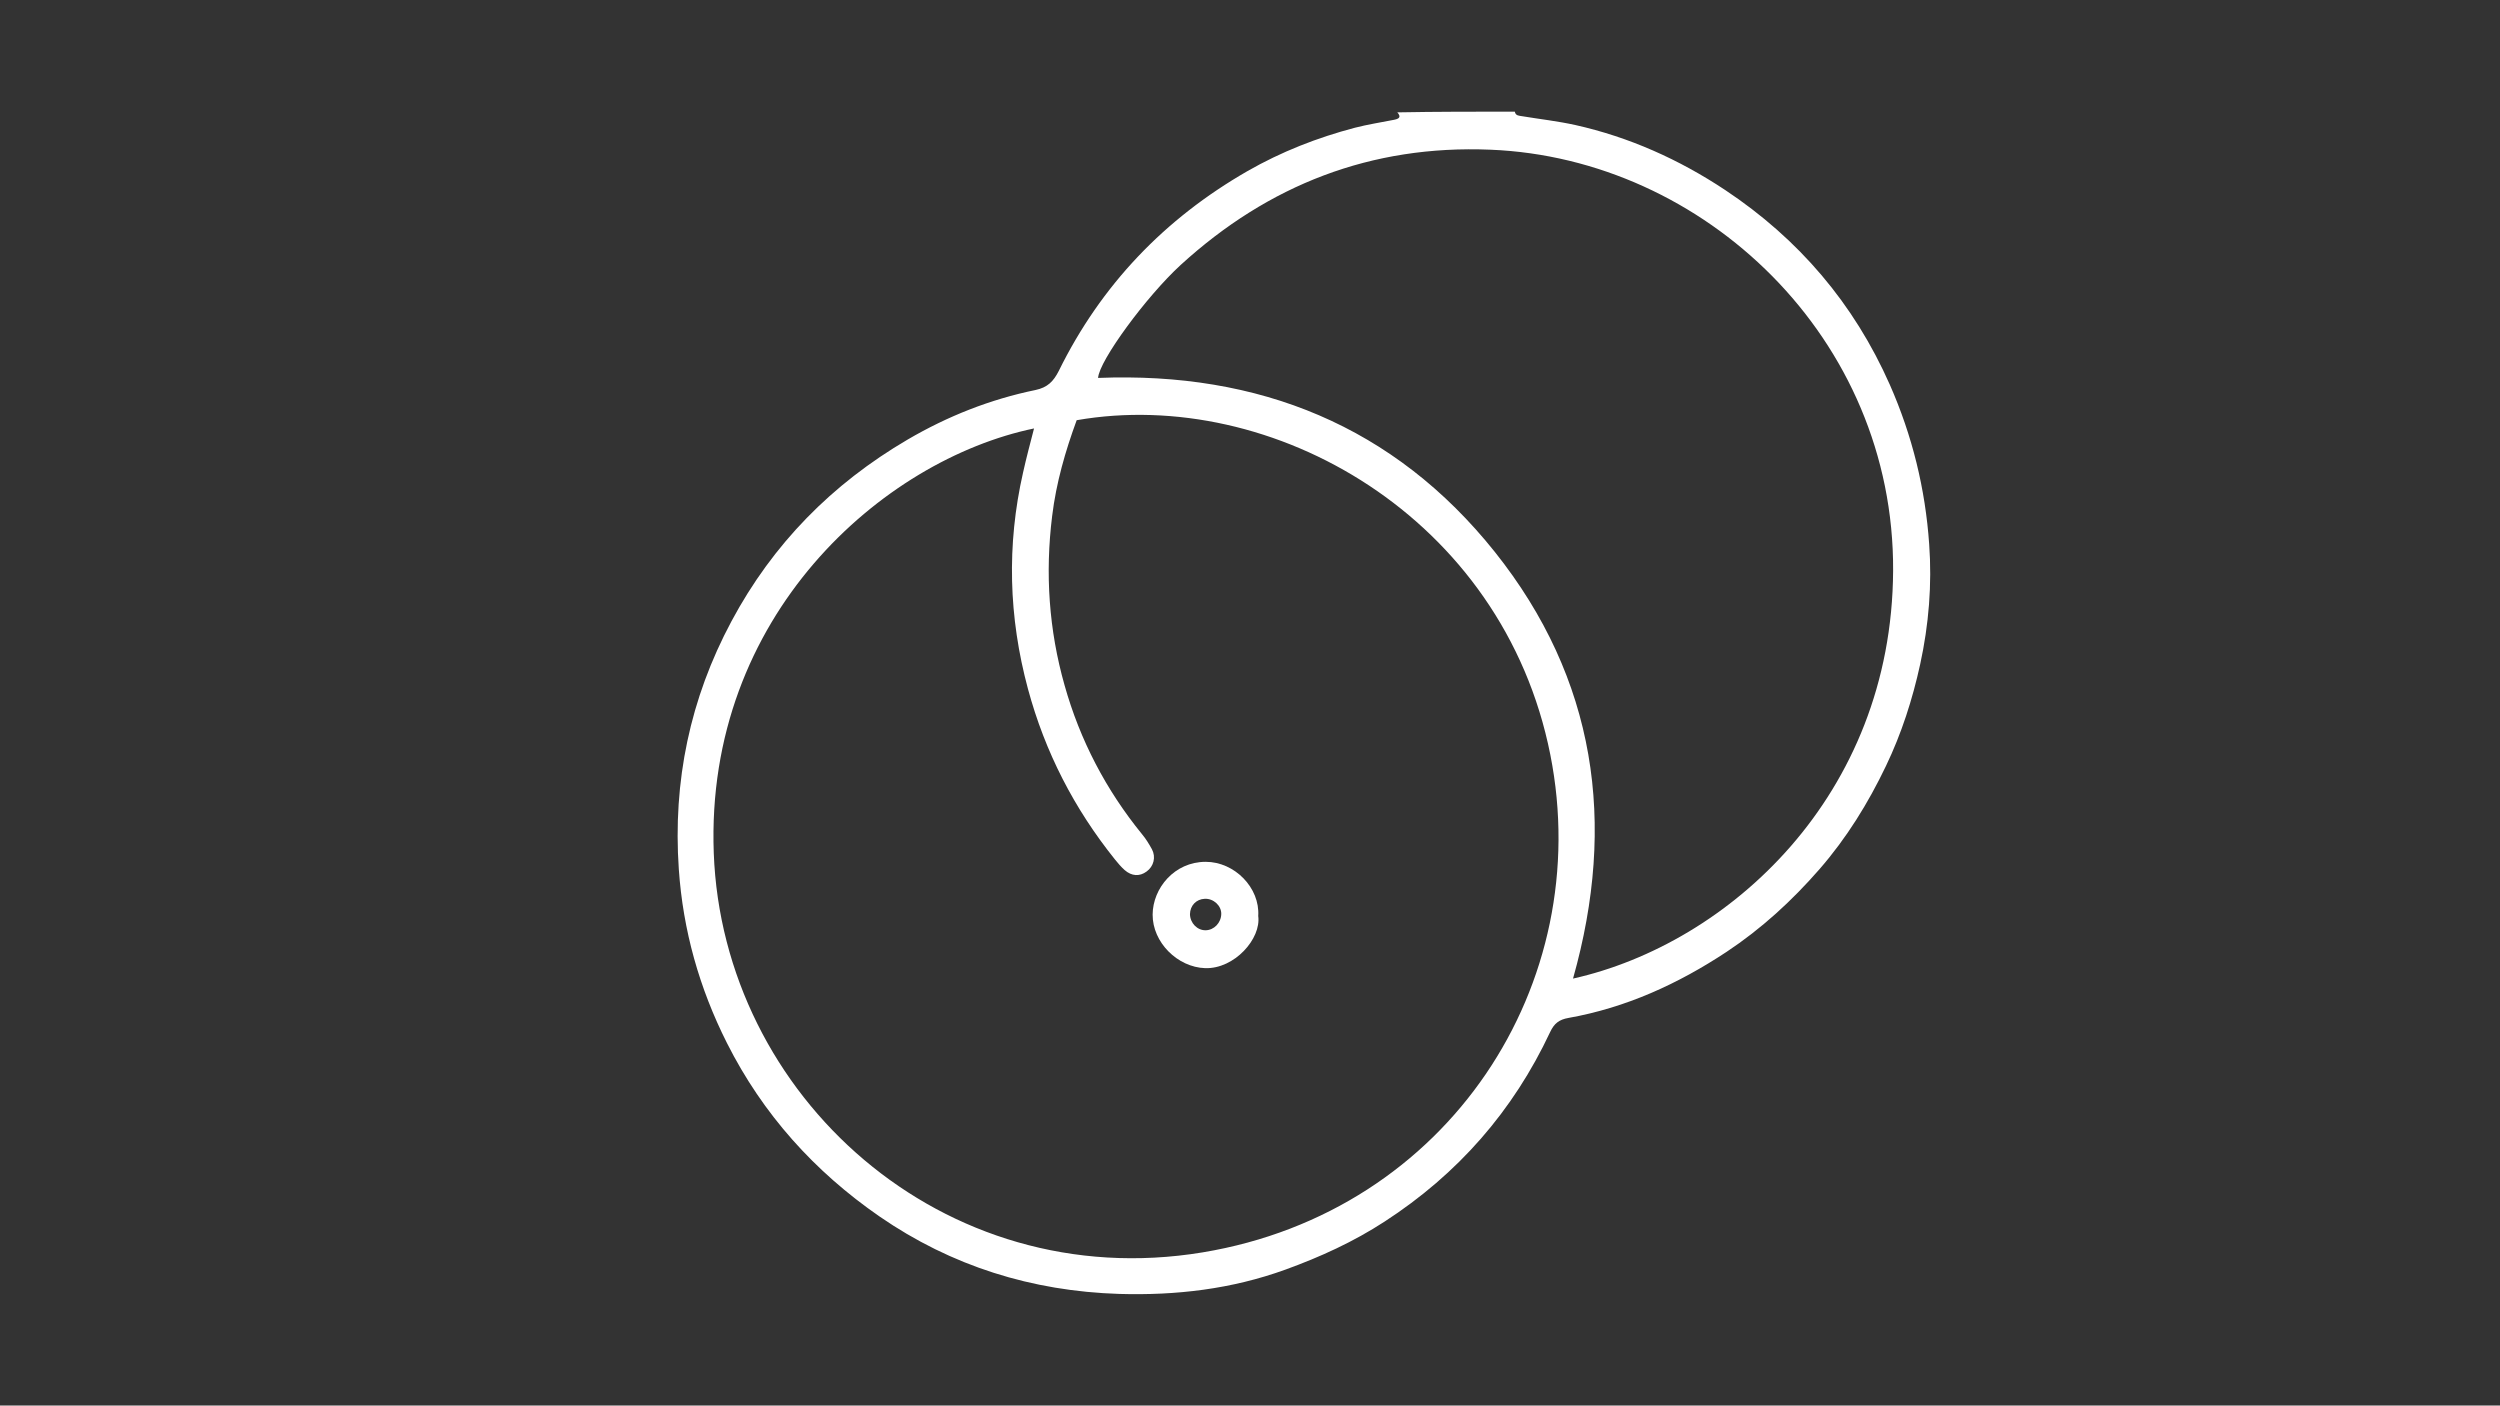 <?xml version="1.0" encoding="utf-8"?>
<!-- Generator: Adobe Illustrator 27.1.0, SVG Export Plug-In . SVG Version: 6.00 Build 0)  -->
<svg version="1.1" id="Capa_1" xmlns="http://www.w3.org/2000/svg" xmlns:xlink="http://www.w3.org/1999/xlink" x="0px" y="0px"
	 viewBox="0 0 1366 768" style="enable-background:new 0 0 1366 768;" xml:space="preserve">
<rect x="0" y="0" width="1366" height="768" fill="#333333" stroke="none"/>
<style type="text/css">
	.st0{fill:#FFFFFF;}
</style>
<g>
	<path class="st0" d="M827.7,61c0.4,2.3,2.3,2.2,4,2.5c9.7,1.6,19.5,2.7,29,4.8c29.5,6.6,56.7,18.8,81.9,35.5
		c40.3,26.8,70.4,62.1,90,106.4c12.3,27.9,19.4,56.9,21.5,87.1c1.6,22-0.2,44-4.9,65.6c-4.2,19.2-10.2,37.9-18.7,55.6
		c-9.7,20.3-21.5,39.4-36.4,56.5c-15,17.2-31.7,32.5-50.7,45.1c-26.5,17.5-54.9,30.5-86.4,36.1c-5.1,0.9-7.8,3-10,7.7
		c-20.2,43.1-50.4,77.6-90.5,103.6c-16.9,11-35.1,19.3-54.1,26.2c-29.5,10.7-59.8,14.2-90.8,13.3c-47.8-1.5-91.7-15.2-131-42.3
		c-35.6-24.6-63.8-55.9-83.4-94.8c-15.1-30-24-61.5-26.3-95c-3.3-48,6.1-93.1,28.8-135.5c22.6-42.2,54.9-75,96.2-99.2
		c21.9-12.8,45.1-22,69.9-27.1c6.6-1.4,9.8-4.7,12.7-10.4c23.1-46.9,57.7-83.1,103.1-109.2c18.5-10.6,38.2-18.3,58.7-23.7
		c7-1.8,14.1-2.9,21.2-4.3c2.6-0.5,4.5-1.3,2-4.1C784.8,61,806.3,61,827.7,61z M565,234.1c-82.7,17.2-179.8,102.3-175,232
		c4.9,132.5,125,241.7,267.1,218.2c134.6-22.3,214.8-147,190-271.9C821.3,282.4,695,211,588.3,229.6c-6.2,16.9-11.2,34.2-13.4,52.3
		c-3.9,31.4-1.8,62.3,6.8,92.6c8.4,29.9,22.6,57.1,42.3,81.3c2.1,2.5,3.8,5.3,5.4,8.2c2.3,4.3,1,9.4-2.9,12.2
		c-3.8,2.8-8.1,2.6-12-0.8c-1.9-1.7-3.7-3.8-5.3-5.8c-22.3-27.8-38.2-58.7-47.5-93.1c-10.6-39.3-11.7-78.7-2.7-118.3
		C560.8,250.1,562.9,242.2,565,234.1z M859.5,534.7c84.9-19,174.2-99.7,174.9-222.8c0.7-127.2-103.4-225.4-220-230.1
		c-65.2-2.7-121.3,19.2-169.2,62.9c-18.8,17.2-44.7,52.5-45.2,61.8c87.8-3.5,161.8,26.2,216.8,95.1
		C872,370.9,883.5,449.7,859.5,534.7z"/>
	<path class="st0" d="M687.5,500.5c1.7,12.4-13,29-29,28.5c-15.1-0.5-28.8-14.1-28.7-29.3c0.1-14.3,11.8-28.8,29-28.8
		C674.6,470.9,688.5,485.1,687.5,500.5z M658.8,508.3c4.6-0.1,8.4-4.1,8.5-8.9c0.1-4.5-4.2-8.5-9-8.3c-4.7,0.2-8,3.7-8.1,8.4
		C650.3,504.4,654.2,508.4,658.8,508.3z"/>
</g>
</svg>
